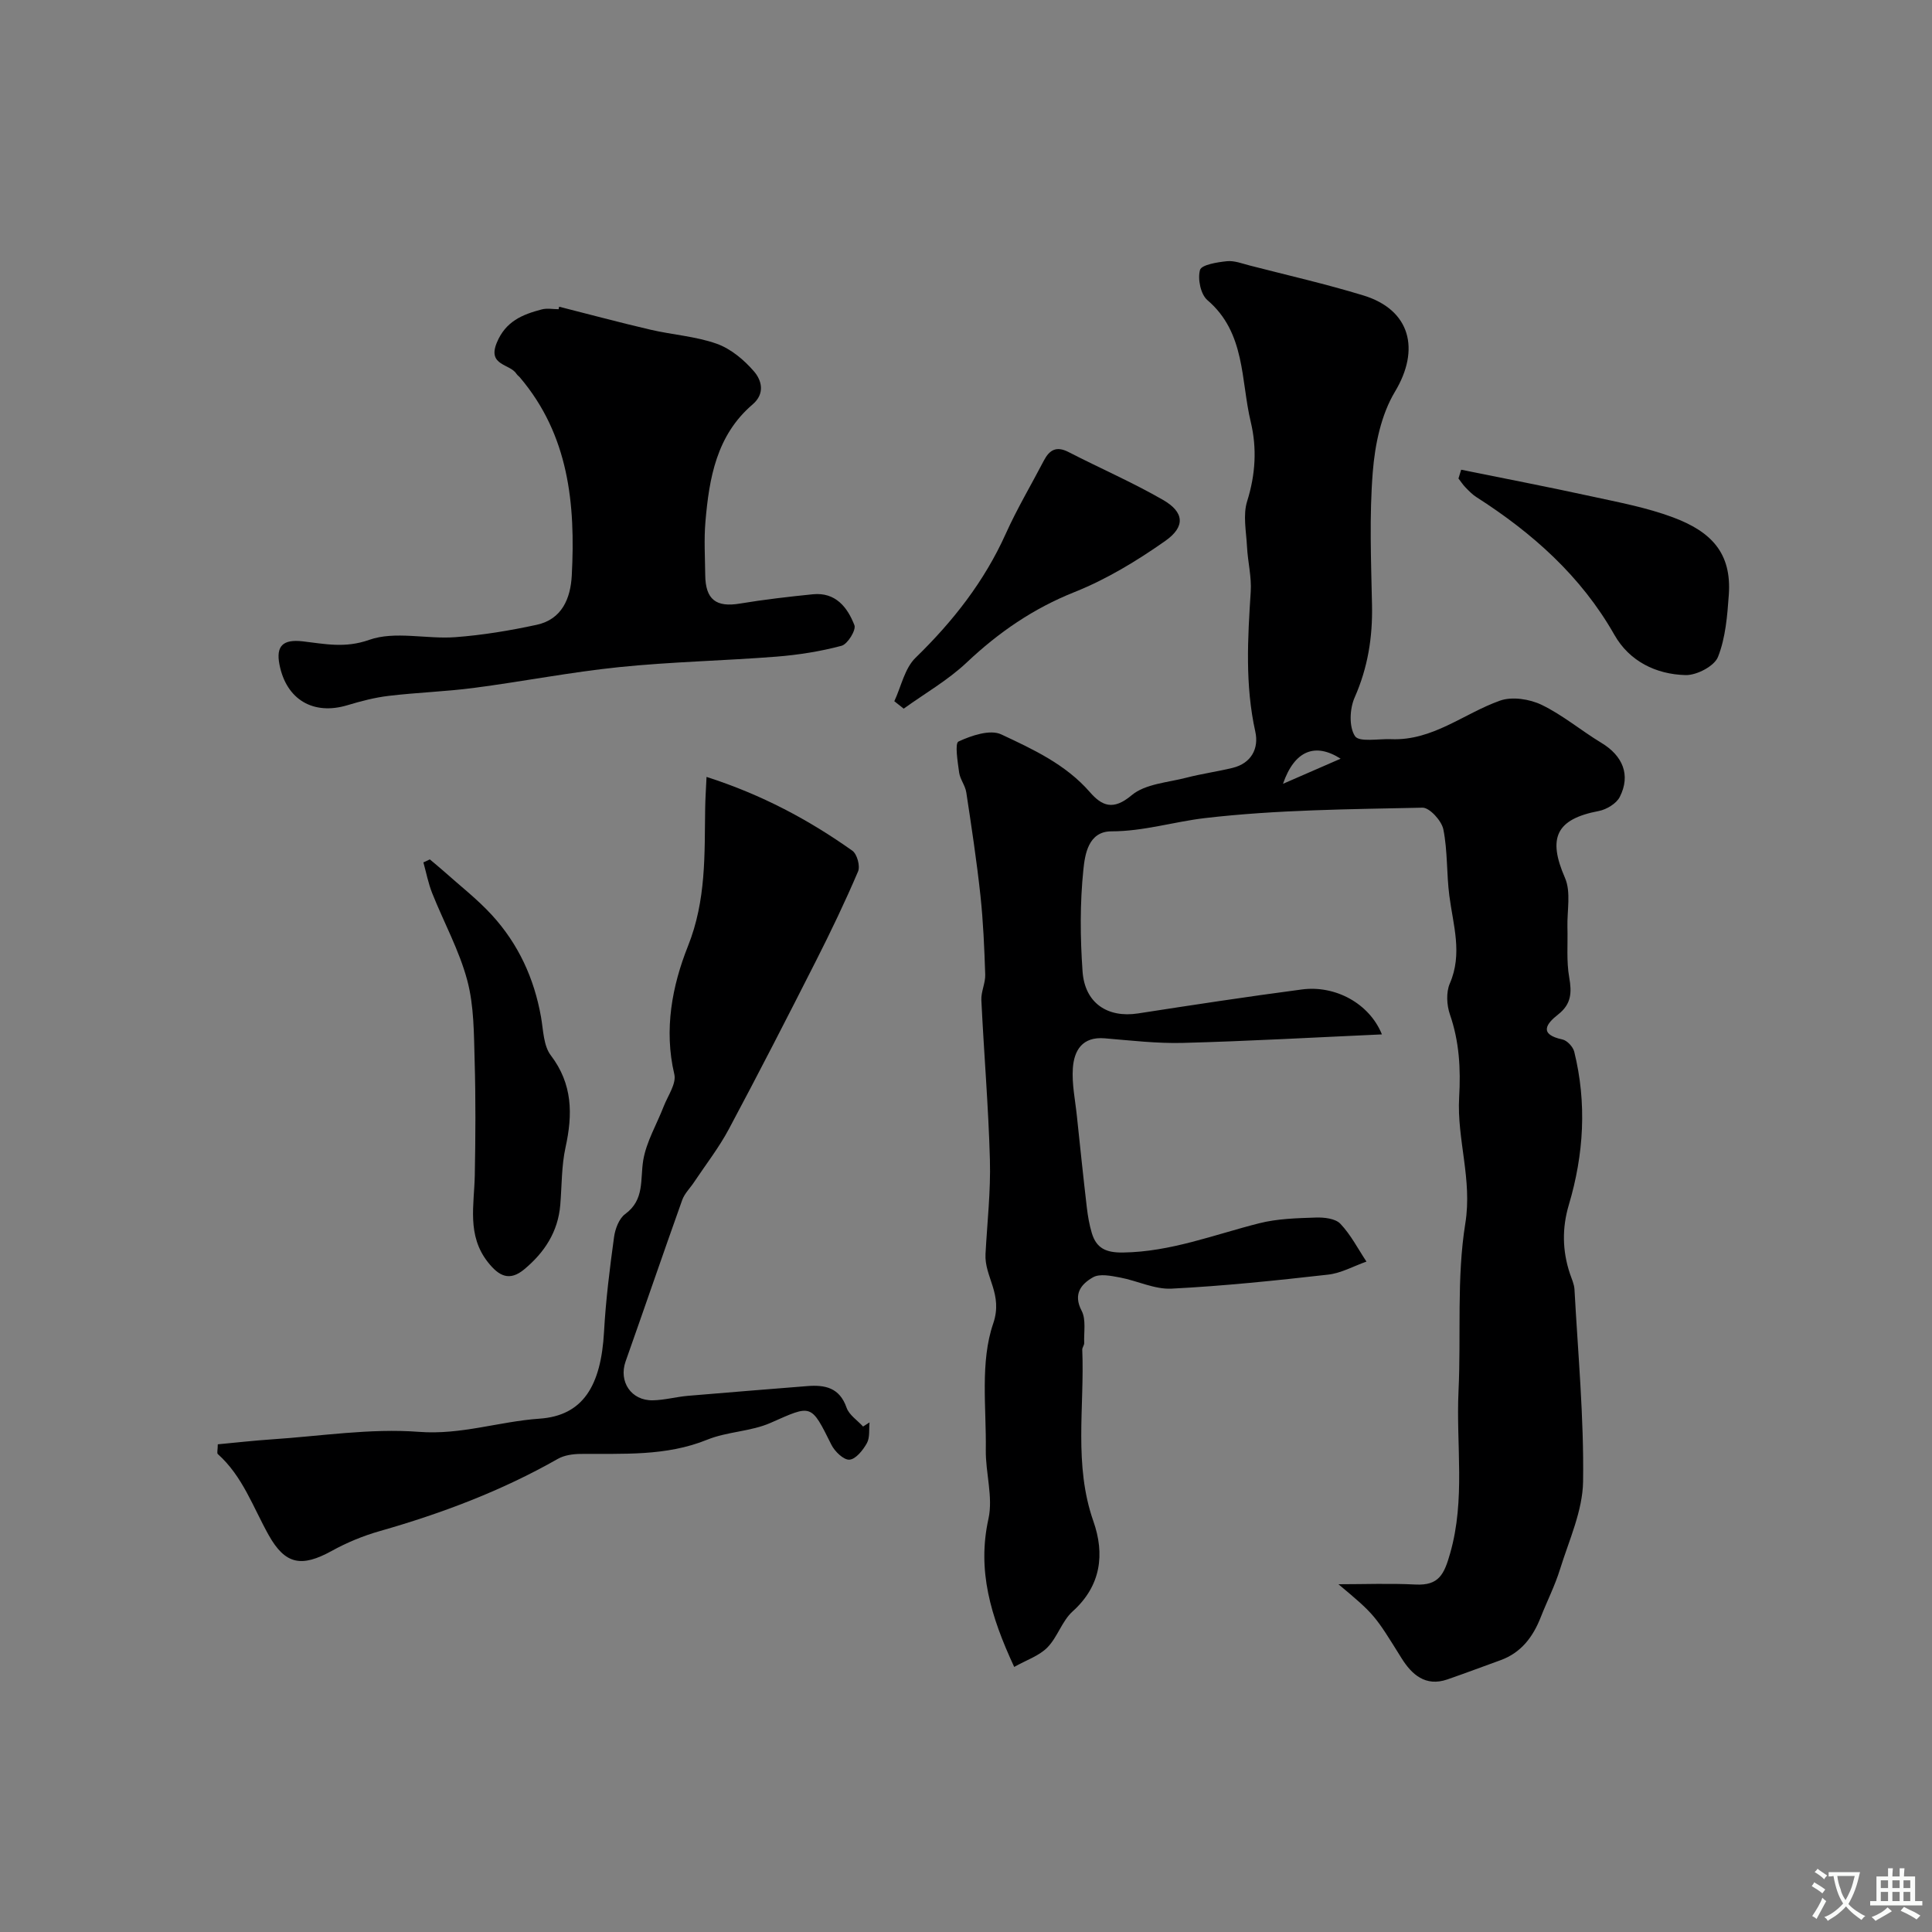 <svg enable-background="new 0 0 400 400" viewBox="0 0 400 400" xmlns="http://www.w3.org/2000/svg"><rect x="0" y="0" width="400" height="400" fill="#808080" stroke="none"/><g fill="#000001"><path d="m286.11 214.16c-14.05.63-27.57 1.4-41.11 1.76-5.42.15-10.87-.5-16.3-.95-4.61-.38-6.33 2.5-6.58 6.22-.22 3.24.49 6.54.83 9.81.67 6.35 1.33 12.7 2.07 19.04.21 1.77.52 3.56 1.03 5.26.96 3.17 2.96 4.07 6.47 4.02 9.86-.14 18.84-3.69 28.16-6.05 3.78-.96 7.81-1.06 11.74-1.19 1.72-.06 4.06.2 5.09 1.29 2.16 2.27 3.64 5.18 5.4 7.83-2.65.93-5.24 2.4-7.96 2.7-10.77 1.22-21.57 2.35-32.39 2.9-3.51.18-7.1-1.64-10.69-2.31-1.84-.34-4.17-.84-5.57-.04-2.39 1.36-4.2 3.41-2.36 6.93.95 1.82.44 4.42.53 6.68.02.45-.42.93-.4 1.38.49 11.85-1.81 23.81 2.31 35.54 2.36 6.73 1.63 13.31-4.3 18.64-2.2 1.98-3.13 5.33-5.23 7.47-1.71 1.74-4.31 2.59-6.87 4.03-4.91-10.58-7.69-19.99-5.33-30.67.99-4.5-.62-9.51-.55-14.28.12-8.78-1.2-18.18 1.53-26.14 2.1-6.13-1.85-9.64-1.59-14.43.35-6.49 1.09-12.98.91-19.46-.3-11.04-1.24-22.05-1.77-33.09-.08-1.74.86-3.53.8-5.28-.18-5.46-.41-10.93-.99-16.35-.77-7.14-1.85-14.26-2.93-21.36-.21-1.41-1.28-2.7-1.48-4.11-.3-2.21-.93-6.06-.13-6.43 2.68-1.24 6.55-2.55 8.85-1.47 6.58 3.08 13.33 6.2 18.32 11.92 2.5 2.87 4.82 3.92 8.67.68 2.82-2.37 7.47-2.63 11.35-3.64 3.14-.81 6.37-1.26 9.52-2.02 3.95-.95 5.5-4.07 4.74-7.5-2.14-9.65-1.58-19.27-.95-28.98.2-3.07-.61-6.2-.77-9.31-.16-3.16-.87-6.57.03-9.43 1.73-5.51 2.05-10.95.75-16.39-2.09-8.69-1.05-18.48-8.99-25.25-1.39-1.19-2.04-4.39-1.52-6.24.3-1.07 3.58-1.61 5.57-1.81 1.54-.16 3.19.5 4.76.9 7.83 2.02 15.74 3.82 23.47 6.18 9.81 2.99 11.81 11.22 6.56 19.94-2.86 4.76-4.14 10.94-4.59 16.6-.73 9.14-.35 18.38-.16 27.58.14 6.68-.87 12.96-3.6 19.14-1.03 2.32-1.19 6.09.08 7.99.86 1.3 4.88.52 7.49.63 8.6.35 15.03-5.32 22.53-7.98 2.5-.89 6.13-.33 8.62.87 4.37 2.11 8.18 5.34 12.37 7.87 4.42 2.66 6.11 6.66 3.81 11.19-.7 1.38-2.74 2.61-4.35 2.92-8.86 1.68-10.61 5.57-7 13.84 1.28 2.93.42 6.79.51 10.23.1 3.47-.23 7.01.37 10.38.56 3.17.44 5.53-2.29 7.67-2.46 1.92-4.07 4.12.88 5.18.98.21 2.2 1.52 2.45 2.54 2.63 10.65 1.99 21.24-1.12 31.7-1.43 4.81-1.35 9.53.23 14.26.36 1.07.88 2.16.94 3.26.72 13.25 1.97 26.52 1.78 39.76-.09 6.07-2.9 12.14-4.76 18.12-1.05 3.41-2.69 6.63-4 9.96-1.61 4.1-4.06 7.38-8.37 8.93-3.66 1.32-7.3 2.7-10.98 3.97-4.52 1.56-7.37-1.03-9.47-4.39-5.56-8.91-5.47-8.97-13.07-15.32 5.33 0 10.67-.21 15.98.06 4.83.24 5.91-2.12 7.15-6.47 3.19-11.17 1.21-22.39 1.73-33.57.55-11.59-.42-23.38 1.41-34.74 1.47-9.1-1.77-17.41-1.28-26.08.34-5.9.04-11.54-1.91-17.17-.67-1.94-.81-4.59-.02-6.41 2.68-6.18.68-12.11-.1-18.17-.59-4.56-.34-9.26-1.24-13.74-.36-1.78-2.85-4.52-4.32-4.49-15.04.33-30.16.42-45.07 2.16-6.39.75-12.68 2.74-19.33 2.74-4.81 0-5.49 4.84-5.81 7.95-.72 6.95-.66 14.05-.17 21.04.46 6.59 5.19 9.68 11.49 8.71 11.29-1.75 22.58-3.47 33.9-4.96 6.98-.93 14.02 2.93 16.59 9.3zm-20.48-51.88c4.55-1.98 7.95-3.46 11.93-5.2-5.27-3.38-9.55-1.71-11.93 5.2z"/><path d="m45.09 299.03c3.73-.35 7.42-.77 11.11-1.02 10.18-.67 20.46-2.33 30.54-1.56 8.7.67 16.61-2.15 24.96-2.73 9.02-.62 12.74-6.81 13.36-18.01.36-6.54 1.18-13.07 2.07-19.57.23-1.7 1.03-3.85 2.3-4.78 4.08-2.98 3.08-7.16 3.75-11.17.65-3.83 2.79-7.4 4.22-11.1.86-2.22 2.67-4.73 2.21-6.68-2.19-9.25-.43-18.37 2.82-26.51 3.81-9.54 3.42-18.98 3.57-28.65.03-1.89.16-3.78.28-6.4 11.48 3.69 21.16 8.88 30.19 15.28.98.69 1.66 3.19 1.18 4.3-2.66 6.23-5.59 12.35-8.65 18.39-5.93 11.7-11.92 23.38-18.1 34.95-2.06 3.86-4.79 7.36-7.22 11.01-.81 1.22-1.95 2.32-2.43 3.65-3.97 11.13-7.79 22.31-11.73 33.45-1.46 4.15 1.14 8.12 5.62 8.04 2.43-.04 4.85-.72 7.29-.93 8.21-.71 16.43-1.34 24.65-2.01 3.71-.3 6.74.29 8.19 4.46.53 1.52 2.25 2.62 3.42 3.91.45-.29.9-.57 1.34-.86-.15 1.45.1 3.13-.55 4.3-.8 1.44-2.29 3.32-3.61 3.42-1.19.09-3.05-1.7-3.74-3.09-4.26-8.56-4.05-8.31-12.57-4.54-4.09 1.81-8.97 1.8-13.13 3.49-8.57 3.48-17.43 2.86-26.3 2.95-1.56.02-3.31.27-4.63 1.02-11.65 6.63-24.06 11.3-36.92 14.97-3.41.97-6.79 2.37-9.9 4.09-6.24 3.44-9.63 2.84-13.05-3.27-3.25-5.8-5.39-12.19-10.54-16.79-.21-.19 0-.92 0-2.01z"/><path d="m115.76 63.5c6.29 1.59 12.55 3.28 18.87 4.75 4.57 1.07 9.39 1.37 13.76 2.92 2.92 1.04 5.67 3.34 7.73 5.74 1.54 1.79 2.36 4.55-.31 6.83-7.46 6.38-8.99 15.24-9.76 24.31-.31 3.64-.08 7.32-.04 10.99.05 5.1 2.25 6.75 7.2 5.92 4.99-.83 10.03-1.41 15.07-1.92 4.71-.48 7.19 2.7 8.62 6.41.38.99-1.41 3.91-2.66 4.25-4.38 1.17-8.95 1.89-13.48 2.25-10.84.85-21.75 1.06-32.56 2.17-10.06 1.03-20.03 2.99-30.06 4.3-5.86.77-11.79.95-17.65 1.65-2.89.34-5.75 1.09-8.54 1.93-7.07 2.14-12.67-1.14-14.09-8.41-.77-3.92.79-5.26 4.79-4.81 4.55.52 8.74 1.48 13.78-.3 5.33-1.89 11.86-.12 17.83-.56 5.65-.42 11.3-1.36 16.85-2.56 5.24-1.13 7.02-5.47 7.27-10.21.78-14.78-.6-29.07-10.75-41.02-.21-.25-.52-.44-.69-.72-1.33-2.12-6.04-1.67-4.1-6.42 1.84-4.49 5.33-5.88 9.33-6.93 1.09-.29 2.32-.04 3.49-.04.02-.18.06-.35.1-.52z"/><path d="m88.99 177.93c.97.82 1.95 1.61 2.89 2.45 3.34 2.99 6.92 5.76 9.94 9.05 5.49 5.98 8.79 13.14 10.2 21.18.47 2.69.5 5.9 2.02 7.89 4.53 5.96 4.55 12.2 3.05 19.04-.85 3.86-.76 7.93-1.09 11.91-.46 5.58-3.27 9.86-7.45 13.34-3.06 2.55-5.24 1.44-7.53-1.46-4.4-5.58-2.84-11.83-2.72-18 .15-7.9.2-15.81-.03-23.7-.16-5.58-.11-11.34-1.53-16.66-1.66-6.22-4.86-12.02-7.26-18.05-.81-2.04-1.23-4.24-1.82-6.37.43-.21.88-.41 1.33-.62z"/><path d="m302.52 97.25c8.97 1.82 17.96 3.55 26.89 5.5 5.7 1.24 11.52 2.33 16.96 4.36 7.89 2.95 12.18 7.34 11.56 16.05-.31 4.34-.67 8.89-2.24 12.85-.76 1.91-4.4 3.81-6.69 3.76-6.14-.15-11.65-2.86-14.76-8.34-6.93-12.2-16.98-21.09-28.58-28.52-.83-.53-1.54-1.27-2.23-1.98-.55-.56-.98-1.24-1.47-1.86.19-.61.38-1.21.56-1.82z"/><path d="m185.16 145.18c1.42-3.04 2.14-6.81 4.4-9 7.74-7.53 14.23-15.79 18.68-25.69 2.33-5.18 5.26-10.1 7.89-15.15 1.16-2.22 2.61-3.03 5.1-1.75 6.5 3.35 13.24 6.27 19.56 9.91 4.38 2.52 4.69 5.52.47 8.49-5.86 4.12-12.15 7.94-18.77 10.58-8.55 3.41-15.71 8.33-22.33 14.58-3.89 3.68-8.68 6.41-13.06 9.57-.65-.51-1.3-1.02-1.94-1.54z"/></g><path d="m377.9 391.2c-.2.3-.4.5-.6.8-.7-.6-1.4-1-2.2-1.5.2-.3.4-.5.5-.8.6.4 1.4.8 2.3 1.5zm-1.8 6.1c-.2-.2-.5-.4-.9-.6.4-.6.8-1.2 1.2-1.9s.7-1.3.9-1.9c.3.3.5.5.8.7-.7 1.3-1.4 2.6-2 3.7zm2.2-9c-.3.3-.5.5-.6.8-.6-.6-1.3-1.1-2-1.5.3-.3.5-.5.6-.7.6.5 1.3.9 2 1.4zm.3.2v-.9h2 4.5c-.3 1.3-.6 2.5-1 3.6s-.9 2.1-1.4 3c.4.5 1 1 1.6 1.4s1.2.8 1.9 1.1c-.3.2-.5.4-.8.8-.4-.3-1-.7-1.6-1.2s-1.2-1.1-1.6-1.6c-.5.6-1.1 1.1-1.7 1.6s-1.4.9-2.1 1.4c-.1-.3-.3-.5-.7-.8.6-.2 1.2-.5 1.9-1s1.4-1.1 2-1.8c-.5-.8-.9-1.6-1.2-2.5s-.6-2-.8-3.2c-.4.1-.7.1-1 .1zm2.5 2.7c.2 1 .7 1.7 1 2.2.3-.5.6-1.1 1-2s.6-1.9.9-3h-3.2-.4c.1.9.3 1.8.7 2.8z" fill="#fafbfa"/><path d="m396.5 388.5v1.5 3.6h1.5v.9c-.4 0-1 0-1.7 0h-7.9c-.5 0-.9 0-1.2 0v-.9h1.3v-3.5c0-.7 0-1.2 0-1.6h2.4c0-.8 0-1.4 0-1.7h1c0 .3-.1.8-.1 1.7h1.5c0-.8 0-1.4 0-1.7h1c0 .3-.1.9-.1 1.7zm-8.2 9.2c-.2-.3-.5-.5-.8-.8.8-.3 1.4-.6 1.9-.9s1-.7 1.4-1.1c.3.3.6.5.9.8-1.6 1-2.8 1.6-3.4 2zm2.6-6.8v-1.6h-1.5v1.6zm0 2.7v-1.9h-1.5v1.9zm2.4-2.7v-1.6h-1.5v1.6zm0 2.7v-1.9h-1.5v1.9zm.2 2 .7-.8c.4.2.9.5 1.6.8s1.3.7 1.8 1c-.3.3-.5.5-.8.8-.4-.3-1.5-1-3.3-1.8zm2-4.7v-1.6h-1.4v1.6zm0 2.7v-1.9h-1.4v1.9z" fill="#fafbfa"/></svg>